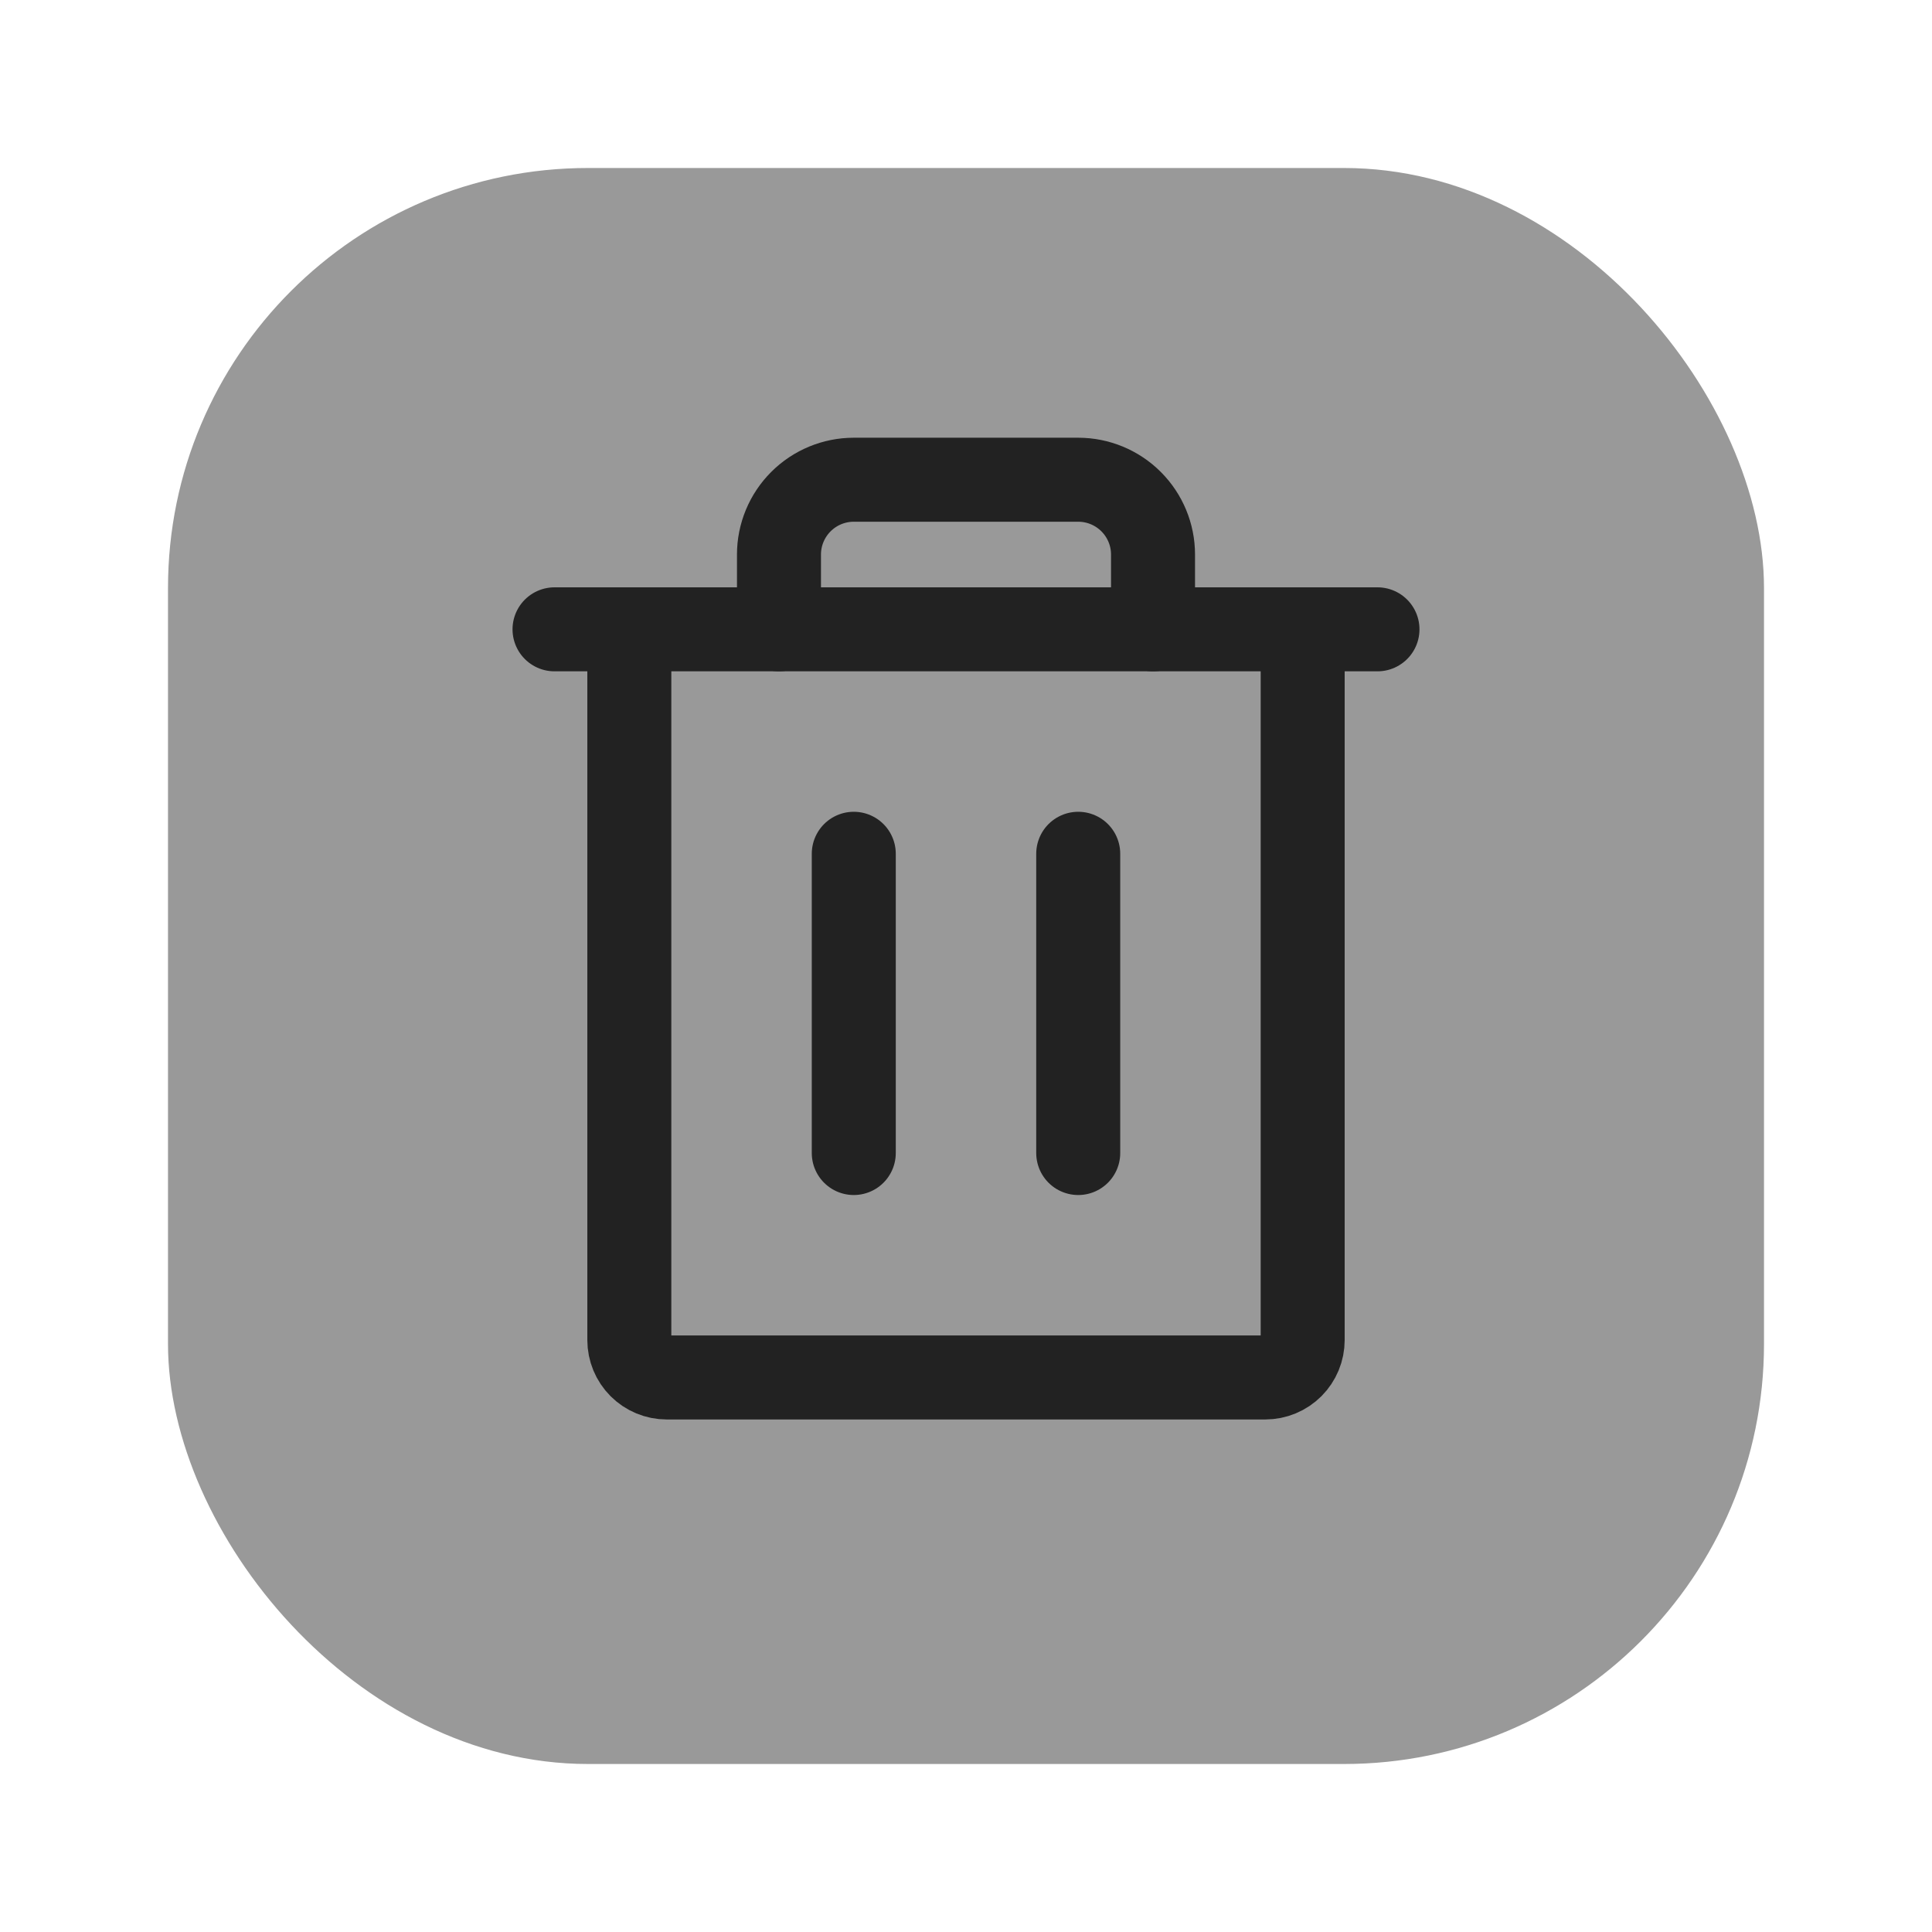 <svg width="46" height="46" viewBox="0 0 46 46" fill="none" xmlns="http://www.w3.org/2000/svg">
<g filter="url(#filter0_d_9_13)">
<rect x="4" width="38" height="38" rx="10" fill="#999999"/>
<path d="M32.797 10.984H13.203" stroke="#222222" stroke-width="2" stroke-linecap="round" stroke-linejoin="round"/>
<path d="M20.328 16.328V23.453" stroke="#222222" stroke-width="2" stroke-linecap="round" stroke-linejoin="round"/>
<path d="M25.672 16.328V23.453" stroke="#222222" stroke-width="2" stroke-linecap="round" stroke-linejoin="round"/>
<path d="M31.016 10.984V27.906C31.016 28.142 30.922 28.369 30.755 28.536C30.588 28.703 30.361 28.797 30.125 28.797H15.875C15.639 28.797 15.412 28.703 15.245 28.536C15.078 28.369 14.984 28.142 14.984 27.906V10.984" stroke="#222222" stroke-width="2" stroke-linecap="round" stroke-linejoin="round"/>
<path d="M27.453 10.984V9.203C27.453 8.731 27.265 8.278 26.931 7.944C26.597 7.61 26.144 7.422 25.672 7.422H20.328C19.856 7.422 19.403 7.61 19.069 7.944C18.735 8.278 18.547 8.731 18.547 9.203V10.984" stroke="#222222" stroke-width="2" stroke-linecap="round" stroke-linejoin="round"/>
</g>
<defs>
<filter id="filter0_d_9_13" x="0" y="0" width="46" height="46" filterUnits="userSpaceOnUse" color-interpolation-filters="sRGB">
<feFlood flood-opacity="0" result="BackgroundImageFix"/>
<feColorMatrix in="SourceAlpha" type="matrix" values="0 0 0 0 0 0 0 0 0 0 0 0 0 0 0 0 0 0 127 0" result="hardAlpha"/>
<feOffset dy="4"/>
<feGaussianBlur stdDeviation="2"/>
<feComposite in2="hardAlpha" operator="out"/>
<feColorMatrix type="matrix" values="0 0 0 0 0 0 0 0 0 0 0 0 0 0 0 0 0 0 0.25 0"/>
<feBlend mode="normal" in2="BackgroundImageFix" result="effect1_dropShadow_9_13"/>
<feBlend mode="normal" in="SourceGraphic" in2="effect1_dropShadow_9_13" result="shape"/>
</filter>
</defs>
</svg>
